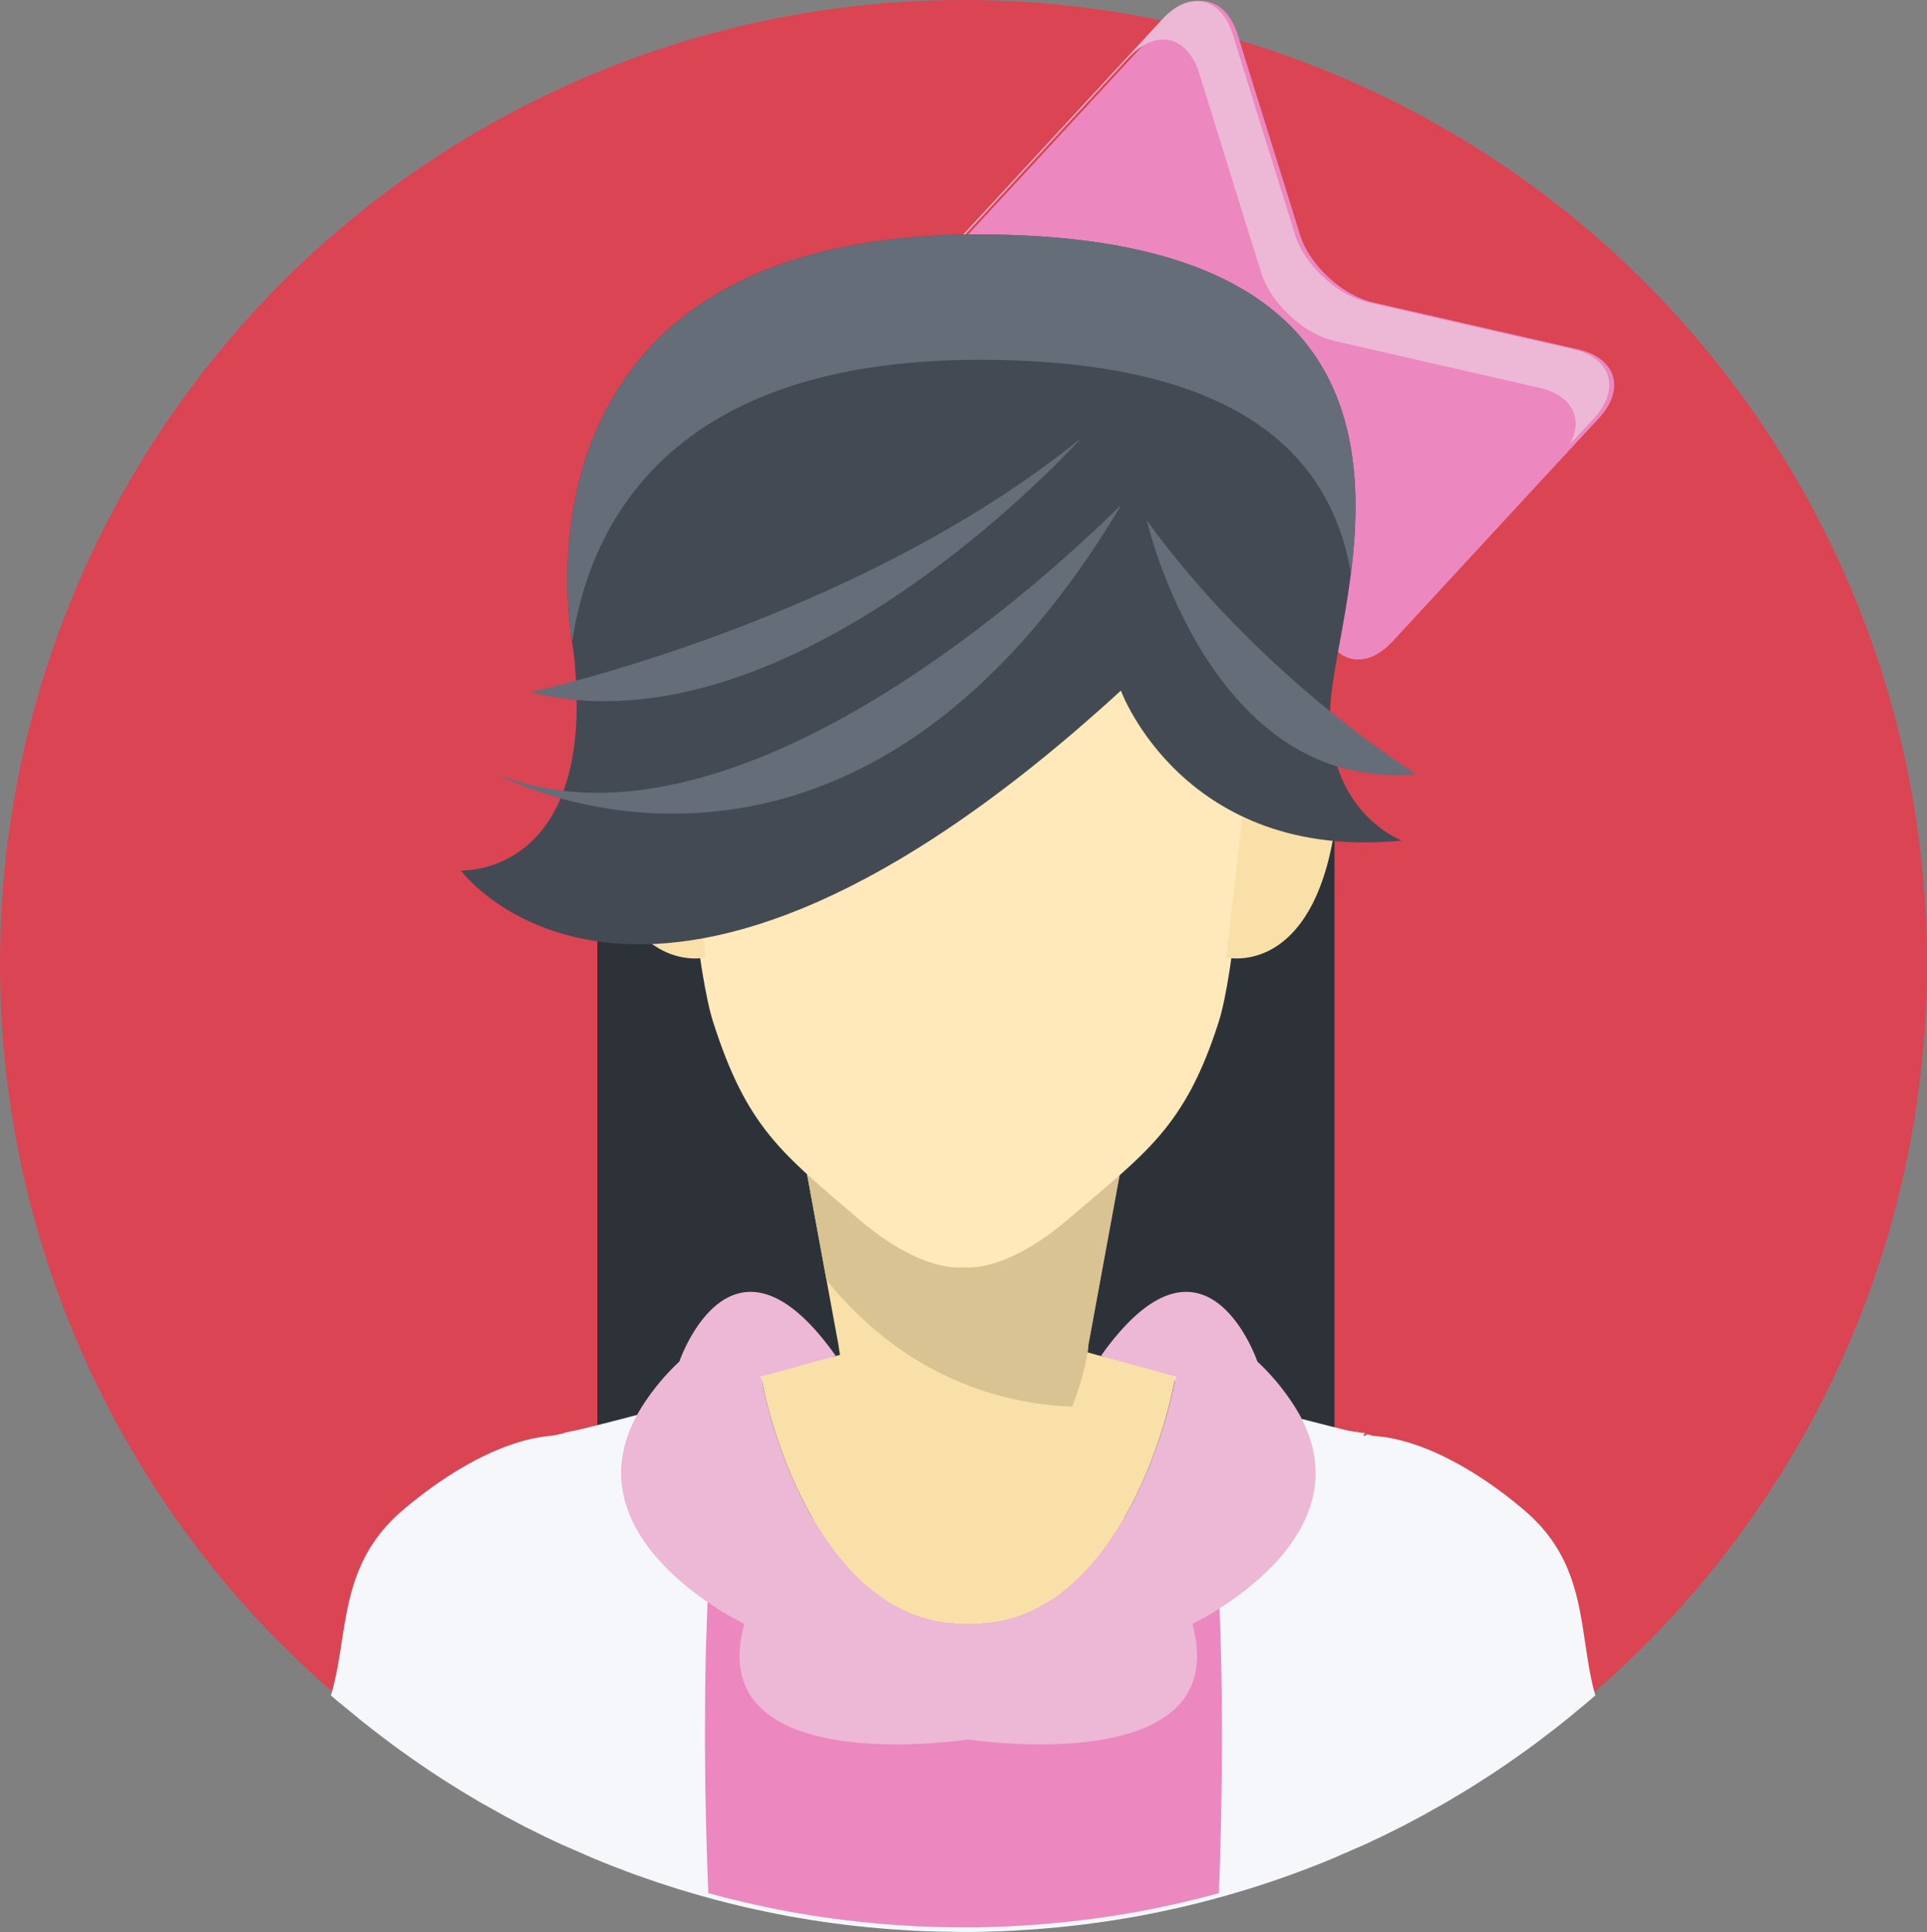 <svg xmlns="http://www.w3.org/2000/svg" viewBox="0 0 400 401"><rect x="0" y="0" width="400" height="401" fill="#808080" stroke="none"/><defs><style>.a{fill:#da4453;}.b{fill:#2d3138;}.c{fill:#f5f7fa;}.d{fill:#d9c392;}.e{fill:#ec87c0;}.f{fill:#f9e0a8;}.g{fill:#ecb8d5;}.h{fill:#ffe9ba;}.i{fill:#434a54;}.j{fill:#656d78;}</style></defs><title>avatar8 (2)</title><circle class="a" cx="200" cy="200" r="200"/><rect class="b" x="124" y="156" width="153" height="170"/><path class="c" d="M316.67,313.67c-7.35-6.36-19.37-14.48-30.67-15.59-.26,0-.62-.08-1.06-.08h0c-.1,0-.21-.12-.33-.14v0c-.17,0-.36-.1-.55-.13l-.08,0h0l-.3-.06a1.88,1.88,0,0,1-.14.24,1.29,1.29,0,0,0-.39.07s-.12.05-.12.07v-.47l.21.23a4.41,4.41,0,0,1,0-.48c-.1,0-.19.08-.3.06s0,.05-.06,0-.28,0-.43-.06h-.05l-.58-.12-.26-.06-.18,0-.14,0-.11,0-.53-.13-.19,0-.27-.06h-.06l-1.24-.3-.3-.07-1.11-.28-.53-.13-3.17-.8-1-.26-1.18-.3-.19-.05-.57-.15-.3-.07-.93-.25h0A47.46,47.46,0,0,0,261,283.57s-9.61-28.22-28.86-5.82q-1.75,2-3.63,4.68c4.71,1.3,9.7,2.69,14.75,4.07l.71.2-.09.52a.29.29,0,0,0,0,.09C241.24,301.74,229.21,338,202,338c-.34,0-.67,0-1,0s-.66,0-1,0c-27.21,0-39.24-36.26-41.86-50.69,0-.2-.08-.42-.11-.61h0l.71-.2c5-1.38,10-2.77,14.75-4.07q-1.87-2.64-3.63-4.68c-19.25-22.4-28.86,5.82-28.86,5.82a48.22,48.22,0,0,0-8.11,9.91l-2.41.63-.93.25-.3.07-.57.15-.19.05-1.18.3-1,.26-3.17.8-.53.13-1.11.28-.3.07-1.24.3h-.06l-.27.06-.83.19-.14,0-.44.1-.58.13c-.17,0-.62.2-.62.19a19.74,19.74,0,0,1-3,.58c-11.3,1.11-23.32,9.27-30.67,15.63C70.1,325.14,72.48,339.13,68.7,351.86h0L70,353l1.23,1,1,.81.36.29,1.19,1,.82.66c.39.32.78.64,1.18.95l1.4,1.11.51.39.4.3,1.3,1,2,1.51.57.42,1.08.78,2.31,1.65.82.57.38.26.21.15,2.35,1.6,1.33.87.68.44c.6.4,1.21.79,1.82,1.18l1.37.86,1.16.72.11.07,1.26.76,1.18.7c.76.46,1.53.91,2.29,1.35l0,0,1.44.8,1.93,1.08c.49.27,1,.55,1.46.81l.17.09,2.15,1.14,1.07.57,1.54.77.23.11.74.37,1.64.82c.76.37,1.54.73,2.31,1.09l.32.16,1.57.73,2.34,1,1,.45.21.09.69.3,2.31,1,2,.82,2.29.9,2.08.79c.75.28,1.51.57,2.27.84l2.16.76,2.25.77,2.26.74,2.2.7,1.79.53.16.05.5.15,2.05.6,1.51.41h0c.66.19,1.32.37,2,.54l2.33.6,3.21.78,1.92.43,2.74.59,2,.41,2.65.51,2.11.36,2.64.44,2.13.32,2.66.37,2.13.27c.9.11,1.81.22,2.72.31l2.11.22,2.79.25,2.06.17,2.94.18,2,.12c1.08.05,2.17.09,3.26.12l1.65.06c1.64,0,3.29.06,4.94.06s3.3,0,4.94-.06l1.65-.06c1.09,0,2.18-.07,3.26-.12l2-.12,2.94-.18,2.06-.17,2.79-.25,2.11-.22c.91-.09,1.82-.2,2.72-.31l2.13-.27,2.66-.37,2.13-.32,2.64-.44,2.11-.36,2.65-.51,2-.41,2.74-.59,1.92-.43,3.21-.78,2.33-.6c.67-.17,1.33-.35,2-.54h0l1.51-.41,2.05-.6.5-.15.16-.05,1.79-.53,2.2-.7,2.26-.74,2.25-.77,2.16-.76c.76-.27,1.52-.56,2.27-.84l2.08-.79,2.29-.9,2-.82,2.31-1,.69-.3.21-.09,1-.45,2.34-1,1.57-.73.32-.16c.77-.36,1.55-.72,2.31-1.09l1.64-.82.74-.37.23-.11,1.54-.77,1.07-.57,2.15-1.14.17-.09c.49-.26,1-.54,1.46-.81l1.93-1.08,1.44-.8,0,0c.76-.44,1.53-.89,2.29-1.35l1.18-.7,1.26-.76.11-.07,1.16-.72,1.37-.86c.61-.39,1.22-.78,1.82-1.18l.68-.44,1.33-.87,2.35-1.6.21-.15.38-.26.82-.57,2.31-1.65,1.08-.78.57-.42,2-1.51,1.3-1,.4-.3c.17-.14.34-.26.51-.39l1.4-1.11c.4-.31.79-.63,1.18-.95l.82-.66,1.19-1,.36-.29,1-.81c.84-.71,1.68-1.42,2.51-2.14h0l0,0h0C327.52,339.12,329.9,325.11,316.67,313.67Z"/><path class="d" d="M225.81,280.11a2.71,2.71,0,0,1-.06.38A3,3,0,0,0,225.81,280.11Z"/><path class="d" d="M225.89,279.63a3.35,3.35,0,0,1-.06.36C225.86,279.85,225.87,279.73,225.89,279.63Z"/><path class="d" d="M225.94,279.23a.51.51,0,0,1,0,.09A.51.51,0,0,0,225.94,279.23Z"/><path class="d" d="M225.93,279.34c0,.06,0,.14,0,.25C225.91,279.48,225.92,279.4,225.93,279.34Z"/><path class="e" d="M253,330.88c-3.22,2-5.52-38.88-5.52-38.88,9,32.61-46.5,24-46.5,24s-55.51,8.61-46.5-24c0,0-3.26,40.46-7.45,37.61-1.09,20.34-.77,45.48,0,63.28.66.18,1.32.37,2,.54l2.33.6,3.21.78,1.92.43,2.74.59,2,.41,2.65.51,2.11.36,2.64.44,2.13.32,2.66.37,2.13.27c.9.11,1.81.22,2.72.31l2.11.22,2.79.25,2.06.17,2.94.18,2,.12c1.08.05,2.17.09,3.26.12l1.65.06c1.64,0,3.29.06,4.94.06s3.3,0,4.94-.06l1.65-.06c1.09,0,2.18-.07,3.26-.12l2-.12,2.94-.18,2.06-.17,2.79-.25,2.11-.22c.91-.09,1.82-.2,2.72-.31l2.13-.27,2.66-.37,2.13-.32,2.64-.44,2.11-.36,2.65-.51,2-.41,2.74-.59,1.92-.43,3.21-.78,2.33-.6c.67-.17,1.33-.36,2-.54C253.7,375.46,254,350.87,253,330.88Z"/><path class="f" d="M243.26,285.5c-5-1.38-10-2.77-14.75-4.07l-2.79-.78a1.1,1.1,0,0,0,0-.16,2.71,2.71,0,0,0,.06-.38.5.5,0,0,0,0-.12,3.35,3.35,0,0,0,.06-.36v0c0-.11,0-.19,0-.25v0a.51.51,0,0,0,0-.09l16.31-88.73L200,196l-42.25-5.5,16.31,88.73s.08.73.31,1.95l-.88.25c-4.7,1.3-9.7,2.69-14.75,4.07l-.71.2h0c0,.19.07.41.11.61C160.76,300.74,172.79,337,200,337c.34,0,.67,0,1,0s.66,0,1,0c27.21,0,39.24-36.26,41.86-50.69a.29.29,0,0,1,0-.09l.09-.52Z"/><path class="d" d="M234,205.5l-69.53,21.59,7.09,38.56a77.12,77.12,0,0,0,13,12.7,66.26,66.26,0,0,0,38,13.56,57.2,57.2,0,0,0,3.11-10.73q.08-.37.12-.69a2.71,2.71,0,0,0,.06-.38.5.5,0,0,0,0-.12,3.35,3.35,0,0,0,.06-.36v0c0-.11,0-.19,0-.25v0a.51.51,0,0,0,0-.09l12.13-66C235.69,208.45,234,205.5,234,205.5Z"/><path class="g" d="M269.47,293.1A47.46,47.46,0,0,0,261,282.57s-9.61-28.22-28.86-5.82q-1.75,2-3.63,4.68c4.71,1.3,9.7,2.69,14.75,4.07l.91.2s-.09.19-.27.53a.59.59,0,0,0,0,.08C241.24,300.74,229.21,337,202,337c-.34,0-.67,0-1,0s-.66,0-1,0c-27.21,0-39.24-36.26-41.86-50.69l-.29-.56,0-.05.91-.2c5-1.38,10-2.77,14.75-4.07q-1.87-2.64-3.63-4.68c-19.25-22.4-28.86,5.82-28.86,5.82a48.22,48.22,0,0,0-8.11,9.91c-11.3,18.91,4.11,33.3,14.16,40.13A61.42,61.42,0,0,0,154.5,337c-9,32.61,46.5,24,46.5,24s55.51,8.61,46.5-24a55.84,55.84,0,0,0,5.52-3.12C262.72,327.75,280.79,313,269.47,293.1Z"/><path class="h" d="M200,98H137s4.79,94.46,11,114c7,22,14.24,27.29,30.23,41,13.4,11.5,21.77,10,21.77,10s8.37,1.5,21.77-10c16-13.71,24.23-19,31.23-41,6.21-19.54,10-114,10-114Z"/><path class="f" d="M141.75,158.5S119,147.59,124.48,175.14s22,23.58,22,23.58Z"/><path class="f" d="M259.25,158.5s22.74-10.91,17.27,16.64-22,23.58-22,23.58Z"/><path class="e" d="M246.29,74.21c6.38,1.45,13.19,7.75,15.13,14s5.55,17.8,8,25.65l5,16c2.44,7.86,9,9.34,14.61,3.3l11.27-12.19,20.33-22,11.28-12.19c5.58-6.05,3.59-12.49-4.43-14.31l-16.28-3.71-26.2-6c-6.38-1.45-13.19-7.75-15.13-14s-5.53-17.78-8-25.64L256.93,7.24c-2.44-7.86-9-9.35-14.6-3.31L231.05,16.12l-20.32,22L199.45,50.29c-5.59,6-3.59,12.47,4.43,14.29l16.23,3.69Z"/><path class="g" d="M326.44,72.45l-16.28-3.71-26.2-6c-6.38-1.45-13.19-7.75-15.13-14s-5.53-17.78-8-25.64L255.93,7.24c-2.44-7.86-9-9.35-14.6-3.31L230.05,16.12l-20.32,22L198.45,50.29a14.84,14.84,0,0,0-1.8,2.37l6.08-6.56,20.32-22,11.28-12.19c5.59-6,12.16-4.55,14.6,3.31l4.93,15.89c2.44,7.86,6,19.4,8,25.64s8.75,12.55,15.13,14l26.2,6,16.28,3.71c7,1.59,9.38,6.66,6.22,11.93l5.21-5.62C336.45,80.71,334.46,74.27,326.44,72.45Z"/><path class="i" d="M203.27,48.67C101,48.67,119,134.8,119,134.8c5.59,47.29-23.33,45.87-23.33,45.87s38.73,52.66,137-37.34c0,0,13,35.56,58.3,31.12,0,0-17.25-6.45-14.62-30.45S305.54,48.67,203.27,48.67Z"/><path class="j" d="M238.05,108S251,164.67,294,160.67C294,160.67,261.89,141,238.05,108Z"/><path class="j" d="M232.7,104.87c.79-1.32-74.37,77.8-129.7,55.8C103,160.67,175.73,200.4,232.7,104.87Z"/><path class="j" d="M224.34,91S165,157.33,110,143.67C110,143.67,177,129.3,224.34,91Z"/><path class="j" d="M203.27,74.67c55.77,0,73.24,21.21,77.16,44.39,3.8-30.19-.38-70.39-77.16-70.39-94.28,0-86.35,73.2-84.53,84.64C122.52,108.1,139.55,74.67,203.27,74.67Z"/></svg>